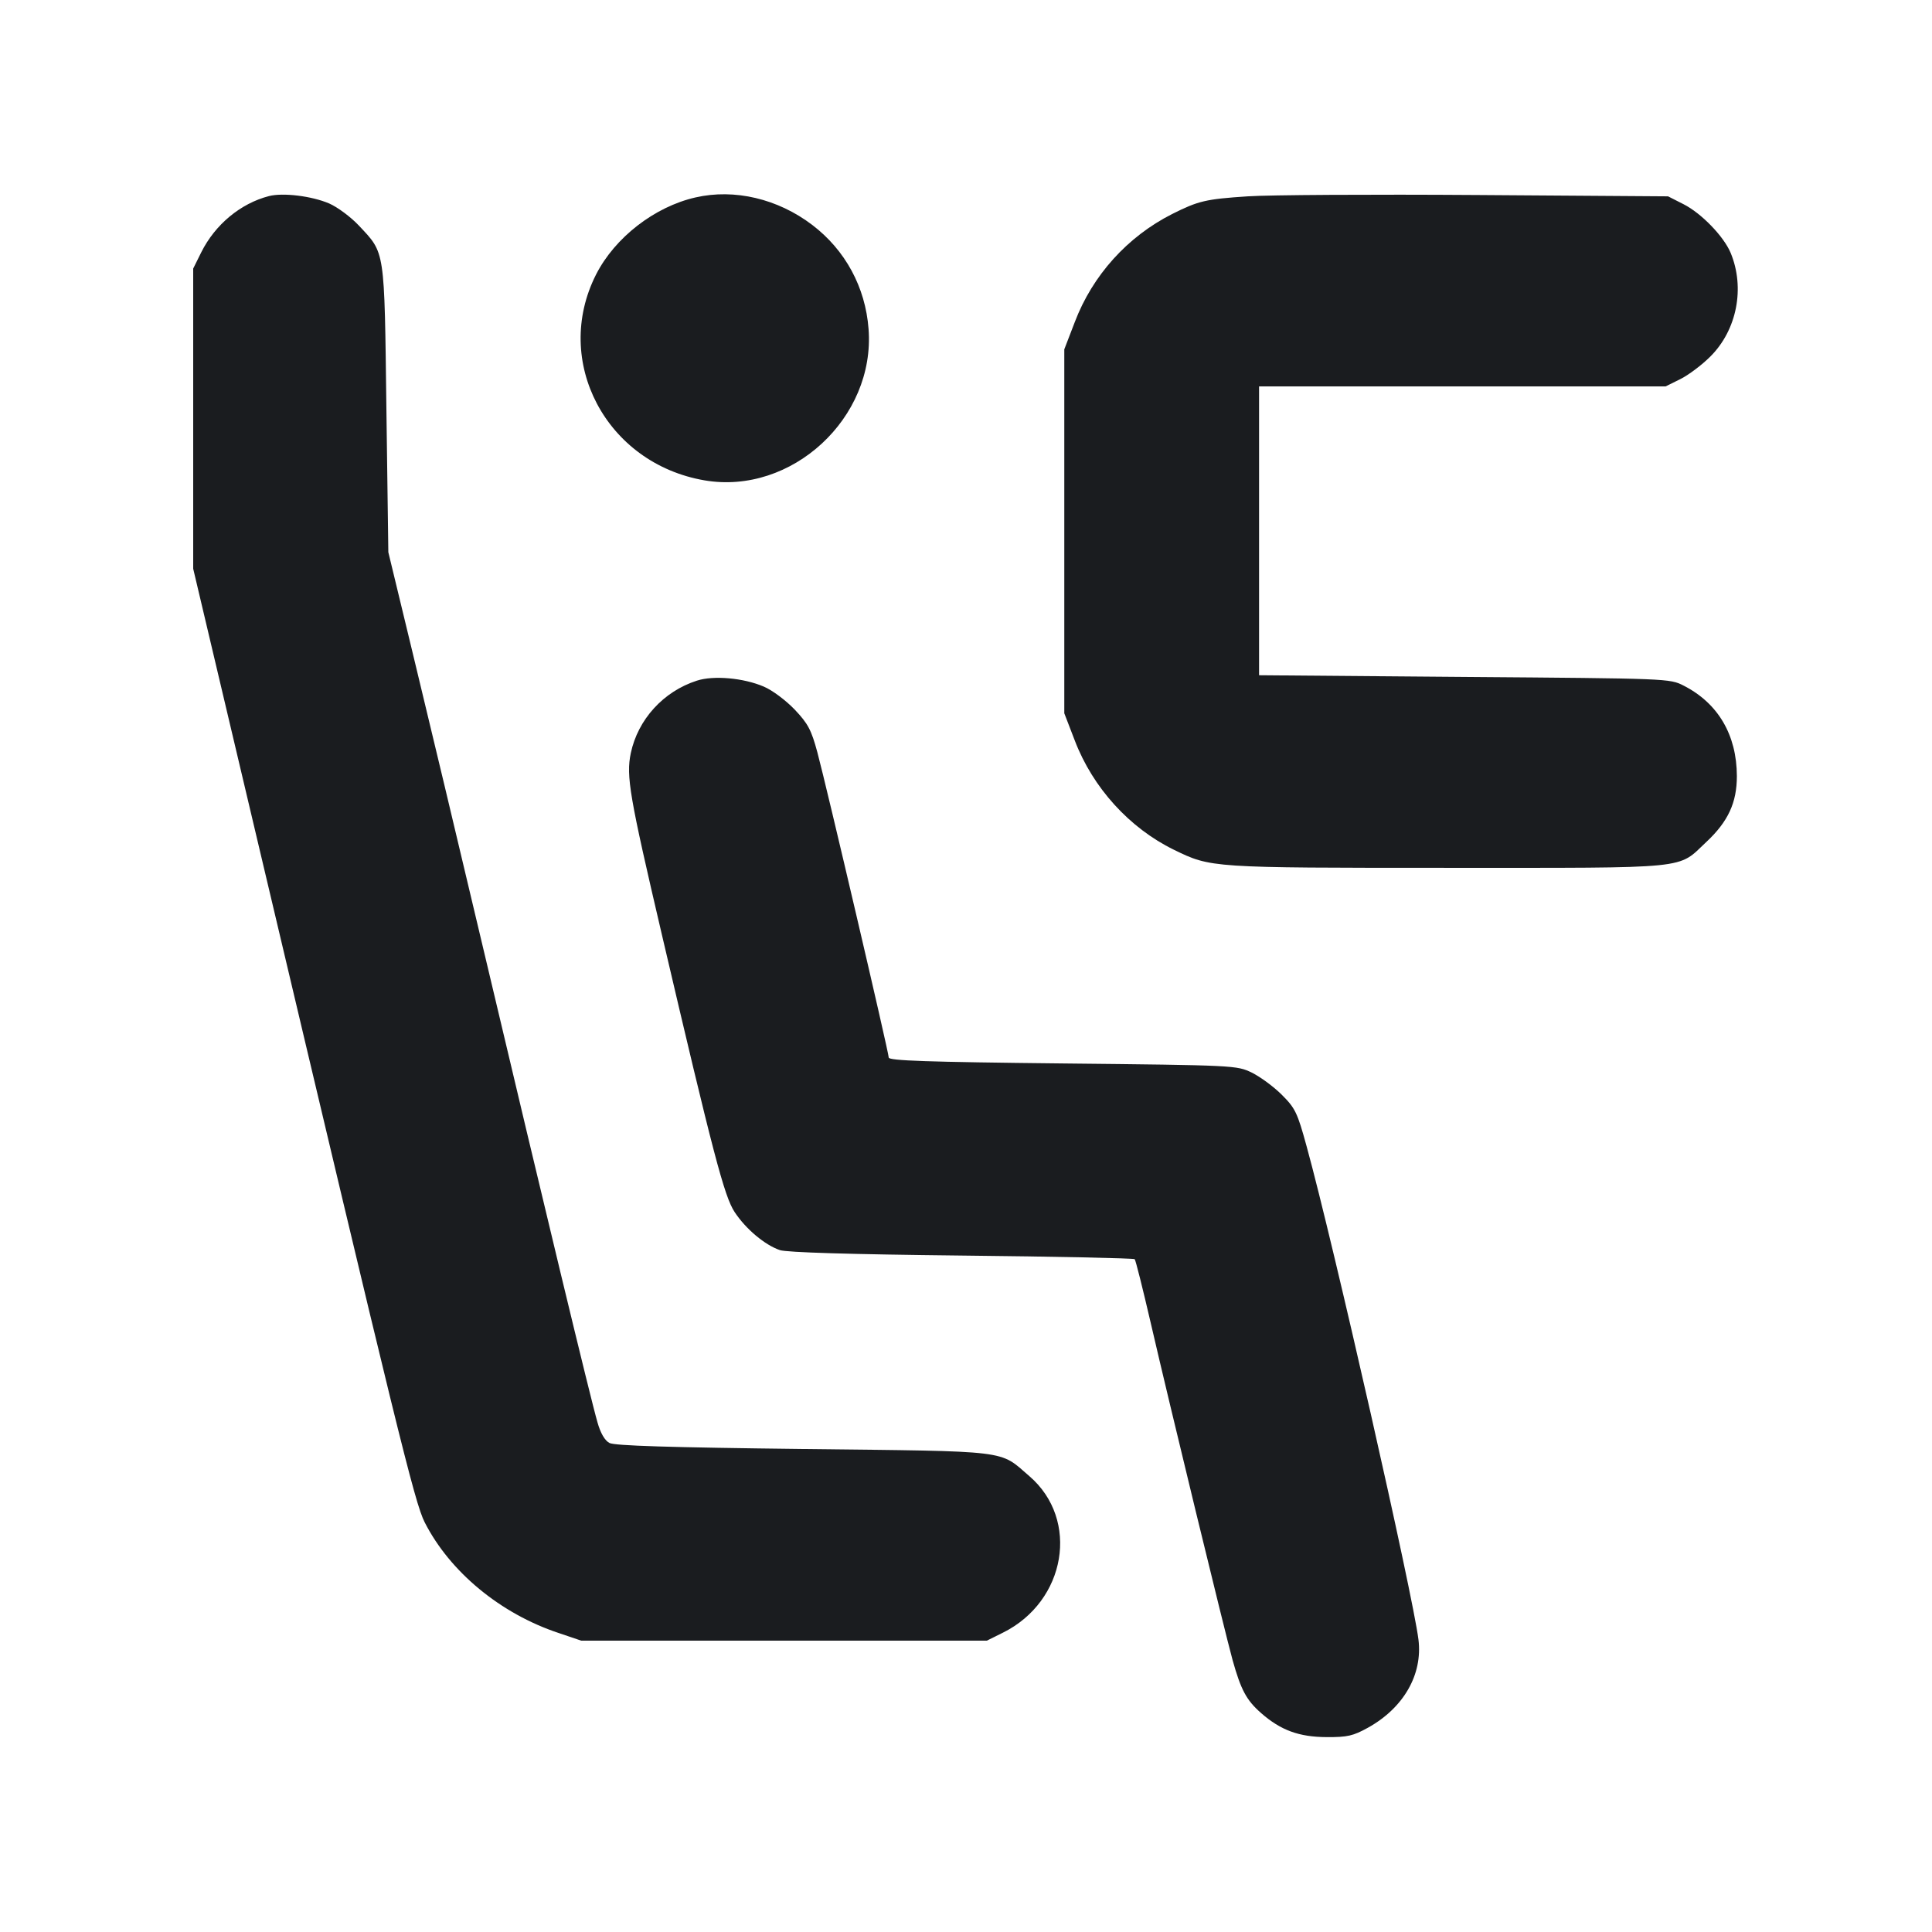 <svg width="16" height="16" viewBox="0 0 16 16" fill="none" xmlns="http://www.w3.org/2000/svg"><path d="M2.227 1.624 C 1.992 1.685,1.782 1.859,1.667 2.089 L 1.600 2.224 1.600 3.467 L 1.600 4.710 2.148 7.028 C 3.286 11.839,3.434 12.445,3.517 12.607 C 3.726 13.018,4.145 13.364,4.627 13.524 L 4.813 13.587 6.493 13.587 L 8.173 13.587 8.306 13.521 C 8.829 13.261,8.944 12.586,8.525 12.225 C 8.271 12.006,8.388 12.020,6.653 12.000 C 5.543 11.987,5.089 11.973,5.047 11.950 C 5.009 11.930,4.973 11.869,4.948 11.779 C 4.891 11.584,4.502 9.968,4.027 7.960 C 3.805 7.021,3.531 5.875,3.419 5.413 L 3.216 4.573 3.200 3.387 C 3.183 2.049,3.191 2.102,2.971 1.867 C 2.905 1.797,2.795 1.715,2.726 1.685 C 2.581 1.623,2.343 1.594,2.227 1.624 M5.760 1.635 C 5.421 1.712,5.092 1.967,4.936 2.274 C 4.573 2.991,5.019 3.838,5.834 3.978 C 6.556 4.102,7.250 3.461,7.193 2.724 C 7.167 2.378,7.000 2.071,6.727 1.863 C 6.442 1.646,6.083 1.561,5.760 1.635 M10.333 1.626 C 9.985 1.649,9.925 1.663,9.706 1.773 C 9.337 1.960,9.048 2.280,8.901 2.667 L 8.814 2.893 8.814 4.400 L 8.814 5.907 8.901 6.133 C 9.050 6.523,9.353 6.857,9.721 7.037 C 10.030 7.187,10.020 7.187,11.987 7.187 C 14.033 7.187,13.887 7.201,14.132 6.972 C 14.312 6.803,14.384 6.647,14.384 6.427 C 14.383 6.086,14.228 5.823,13.943 5.678 C 13.828 5.619,13.816 5.619,12.127 5.606 L 10.427 5.592 10.427 4.396 L 10.427 3.200 12.110 3.200 L 13.794 3.200 13.915 3.140 C 13.982 3.107,14.094 3.023,14.164 2.953 C 14.385 2.733,14.453 2.383,14.332 2.093 C 14.274 1.956,14.090 1.766,13.942 1.691 L 13.814 1.626 12.234 1.615 C 11.365 1.609,10.509 1.614,10.333 1.626 M5.771 5.637 C 5.494 5.726,5.283 5.958,5.224 6.237 C 5.184 6.428,5.213 6.593,5.482 7.743 C 5.906 9.556,5.998 9.908,6.084 10.038 C 6.177 10.179,6.335 10.311,6.459 10.353 C 6.516 10.372,7.039 10.388,7.964 10.398 C 8.744 10.406,9.389 10.420,9.397 10.428 C 9.405 10.436,9.465 10.676,9.531 10.961 C 9.689 11.646,10.142 13.509,10.208 13.749 C 10.277 13.995,10.322 14.080,10.444 14.187 C 10.607 14.330,10.759 14.385,10.987 14.386 C 11.159 14.387,11.206 14.376,11.329 14.308 C 11.624 14.144,11.783 13.868,11.747 13.578 C 11.701 13.206,11.044 10.304,10.821 9.494 C 10.744 9.213,10.727 9.178,10.615 9.066 C 10.548 8.999,10.436 8.917,10.367 8.883 C 10.242 8.823,10.232 8.822,8.800 8.807 C 7.673 8.795,7.360 8.784,7.360 8.758 C 7.360 8.715,6.845 6.512,6.769 6.230 C 6.719 6.045,6.692 5.993,6.581 5.876 C 6.507 5.799,6.396 5.716,6.325 5.686 C 6.157 5.614,5.909 5.592,5.771 5.637 " fill="#1A1C1F" stroke="none" fill-rule="evenodd"></path></svg>